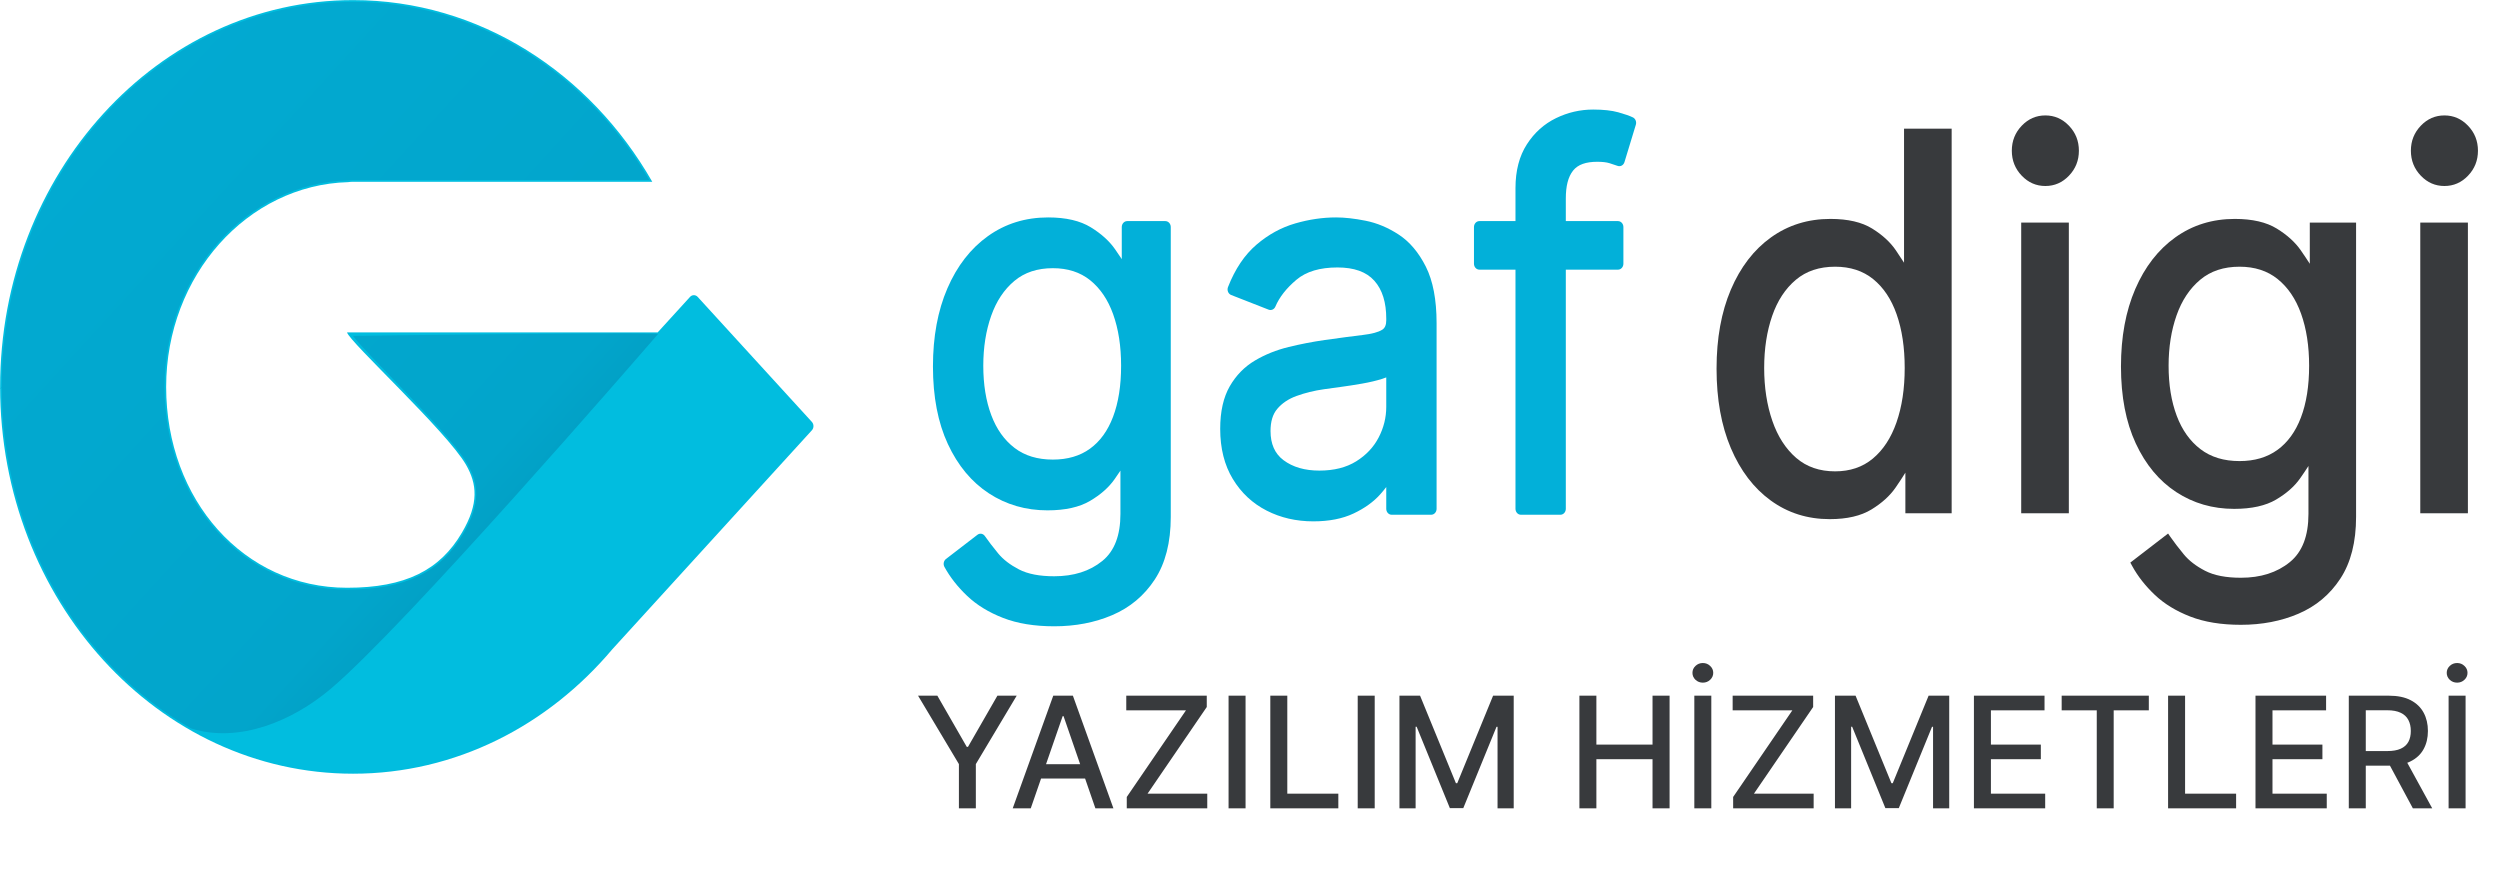 <svg width="3229" height="1149" viewBox="0 0 3229 1149" fill="none" xmlns="http://www.w3.org/2000/svg">
<path d="M1448.88 334.698V293.232C1448.88 288.999 1452.01 285.568 1455.87 285.568H1505.17C1509.03 285.568 1512.16 288.999 1512.16 293.232V667.613C1512.16 700.743 1505.16 727.671 1491.5 748.503C1477.81 769.369 1459.48 784.731 1436.46 794.535C1414.01 804.101 1389.06 808.918 1361.61 808.918C1336.05 808.918 1314.09 805.296 1295.71 798.171C1277.07 790.948 1261.6 781.438 1249.25 769.73C1236.9 758.02 1227.11 745.503 1219.83 732.216C1217.95 728.769 1218.81 724.309 1221.81 721.999L1262.46 690.722C1265.53 688.356 1269.76 689.075 1272.04 692.35C1276.56 698.846 1282.28 706.306 1289.19 714.736C1295.71 722.68 1304.69 729.541 1316.06 735.444C1327.62 741.444 1342.82 744.302 1361.61 744.302C1386.71 744.302 1407.48 737.806 1423.81 724.492C1439.6 711.618 1447.15 691.286 1447.15 663.822V607.864C1444.84 611.357 1442.28 615.103 1439.46 619.103C1432.09 629.571 1421.58 638.914 1407.83 646.999C1394.25 654.988 1375.98 659.165 1352.96 659.165C1324.81 659.165 1299.59 651.825 1277.27 637.231C1254.91 622.609 1237.21 601.38 1224.25 573.466C1211.48 545.967 1205 512.598 1205 473.314C1205 434.776 1211.25 401.191 1223.62 372.532C1236.17 343.442 1253.68 320.934 1276.06 304.939C1298.5 288.904 1324.41 280.829 1353.82 280.829C1376.89 280.829 1395.19 285.191 1408.8 293.533C1422.52 301.938 1433 311.511 1440.36 322.123C1443.53 326.687 1446.37 330.879 1448.88 334.698ZM1359.88 593.603C1378.81 593.603 1394.84 588.975 1407.9 579.478C1420.92 570.017 1430.76 556.358 1437.53 538.599C1444.57 520.155 1448.02 498.068 1448.02 472.367C1448.02 447.208 1444.61 424.996 1437.69 405.748C1431.01 387.138 1421.16 372.515 1408.06 361.964C1395.06 351.498 1378.98 346.392 1359.88 346.392C1339.98 346.392 1323.38 351.774 1310.18 362.826C1296.83 373.997 1286.88 389.022 1280.24 407.837C1273.4 427.225 1270.01 448.738 1270.01 472.367C1270.01 496.534 1273.44 517.88 1280.4 536.384C1287.14 554.29 1297.1 568.357 1310.37 578.515C1323.63 588.665 1340.16 593.603 1359.88 593.603Z" fill="#02B0D9"/>
<path d="M1790.49 629.042C1788.13 632.173 1785.5 635.37 1782.58 638.628C1773.94 648.264 1762.48 656.519 1748.14 663.281C1733.97 669.958 1716.7 673.383 1696.3 673.383C1674.16 673.383 1654.08 668.735 1636.04 659.514C1617.68 650.128 1603.11 636.498 1592.31 618.656C1581.51 600.816 1576.01 579.243 1576.01 553.878C1576.01 531.332 1580.23 513.057 1588.33 498.965C1596.47 484.807 1607.35 473.69 1620.97 465.624C1634.06 457.877 1648.53 452.055 1664.4 448.181C1679.81 444.419 1695.33 441.418 1710.96 439.177L1710.97 439.175C1731.21 436.323 1747.65 434.146 1760.29 432.641C1771.66 431.289 1780.01 429.168 1785.27 425.895C1788.99 423.577 1790.49 419.349 1790.49 413.604V411.708C1790.49 390.674 1785.52 374.233 1775.08 362.579C1764.61 350.884 1748.64 345.445 1727.43 345.445C1704.91 345.445 1687.19 350.58 1674.4 361.384C1661.59 372.211 1652.5 383.691 1647.29 395.98C1645.77 399.573 1642 401.303 1638.59 399.97L1590.16 381.014C1588.35 380.303 1586.88 378.8 1586.11 376.861C1585.33 374.923 1585.33 372.721 1586.09 370.777C1595.25 347.349 1607.57 329.118 1622.91 315.982C1638.17 302.925 1654.86 293.786 1673 288.547C1690.83 283.397 1708.39 280.829 1725.7 280.829C1736.73 280.829 1749.43 282.241 1763.81 285.099C1778.52 288.023 1792.78 293.979 1806.58 303.001C1820.62 312.182 1832.35 325.978 1841.66 344.51C1850.77 362.657 1855.5 386.927 1855.5 417.395V657.188C1855.5 661.421 1852.37 664.853 1848.5 664.853H1797.48C1793.62 664.853 1790.49 661.421 1790.49 657.188V629.042ZM1704.08 607.821C1722.88 607.821 1738.79 603.89 1751.75 595.794C1764.49 587.836 1774.16 577.604 1780.7 565.016C1787.21 552.472 1790.49 539.285 1790.49 525.444L1790.49 487.449C1788.88 488.106 1787.14 488.736 1785.25 489.331C1777.73 491.697 1769.1 493.743 1759.35 495.456C1749.82 497.13 1740.58 498.565 1731.63 499.761C1722.79 500.942 1715.64 501.926 1710.18 502.714L1710.17 502.715C1697.38 504.544 1685.45 507.47 1674.4 511.508C1664.17 515.246 1655.89 520.751 1649.65 528.157C1643.75 535.153 1641.02 544.728 1641.02 556.721C1641.02 573.315 1646.49 585.915 1657.76 594.347C1669.9 603.437 1685.37 607.821 1704.08 607.821Z" fill="#02B0D9"/>
<path fill-rule="evenodd" clip-rule="evenodd" d="M1957.4 348.288H1910.77C1906.91 348.288 1903.78 344.856 1903.78 340.623V293.233C1903.78 289 1906.91 285.568 1910.77 285.568H1957.4V243C1957.4 220.366 1962.38 201.545 1972.08 186.456C1981.75 171.406 1994.31 160.115 2009.76 152.589C2024.93 145.202 2040.94 141.503 2057.79 141.503C2071.04 141.503 2081.84 142.721 2090.22 145.057C2098.65 147.409 2104.92 149.625 2109.06 151.641C2112.35 153.244 2114 157.324 2112.86 161.069L2098.15 209.407C2096.93 213.423 2092.97 215.593 2089.31 214.255C2086.78 213.333 2083.31 212.181 2078.9 210.799C2074.85 209.531 2069.54 208.961 2062.98 208.961C2048.63 208.961 2038.13 212.387 2031.82 220.317C2025.33 228.467 2022.41 240.521 2022.41 256.268V285.568H2089.79C2093.65 285.568 2096.78 289 2096.78 293.233V340.623C2096.78 344.856 2093.65 348.288 2089.79 348.288H2022.41V657.188C2022.41 661.421 2019.28 664.852 2015.42 664.852H1964.39C1960.53 664.852 1957.4 661.421 1957.4 657.188V348.288Z" fill="#02B0D9"/>
<path d="M2459.25 339.301V166.169H2520.76V662.938H2460.98V610.486C2457.59 616.018 2453.39 622.435 2448.35 629.734C2441.04 640.33 2430.65 649.806 2417.1 658.066C2403.63 666.278 2385.71 670.52 2363.31 670.52C2334.53 670.52 2309.14 662.473 2287.11 646.459C2265.15 630.493 2247.93 607.925 2235.53 578.694C2223.28 549.812 2217.1 515.641 2217.1 476.16C2217.1 436.994 2223.28 403.019 2235.53 374.211C2247.94 345.054 2265.23 322.561 2287.36 306.671C2309.52 290.75 2335.12 282.747 2364.17 282.747C2386.89 282.747 2404.85 287.004 2418.1 295.221C2431.44 303.489 2441.61 312.892 2448.7 323.331C2452.75 329.294 2456.26 334.617 2459.25 339.3V339.301ZM2370.23 608.791C2389.43 608.791 2405.69 603.354 2418.94 592.311C2432.33 581.154 2442.47 565.617 2449.44 545.773C2456.58 525.44 2460.11 501.915 2460.11 475.214C2460.11 448.833 2456.65 425.706 2449.65 405.844C2442.84 386.492 2432.79 371.364 2419.43 360.53C2406.15 349.766 2389.73 344.479 2370.23 344.479C2349.9 344.479 2332.96 350.053 2319.48 361.414C2305.88 372.871 2295.74 388.4 2288.97 407.944C2282.05 427.951 2278.61 450.377 2278.61 475.214C2278.61 500.371 2282.12 523.194 2289.19 543.672C2296.11 563.708 2306.34 579.645 2319.96 591.426C2333.43 603.067 2350.2 608.791 2370.23 608.791Z" fill="#383A3D"/>
<path d="M2672.11 287.487H2610.59V662.939H2672.11V287.487Z" fill="#383A3D"/>
<path fill-rule="evenodd" clip-rule="evenodd" d="M2641.78 240.239C2629.96 240.239 2619.82 235.817 2611.34 226.996C2602.73 218.035 2598.46 207.246 2598.46 194.663C2598.46 182.079 2602.73 171.29 2611.34 162.329C2619.82 153.508 2629.96 149.086 2641.78 149.086C2653.6 149.086 2663.74 153.508 2672.22 162.329C2680.83 171.29 2685.1 182.079 2685.1 194.663C2685.1 207.246 2680.83 218.035 2672.22 226.996C2663.74 235.817 2653.6 240.239 2641.78 240.239Z" fill="#383A3D"/>
<path d="M2983.33 340.704V287.487H3043.11V667.616C3043.11 700.282 3036.25 726.847 3022.78 747.387C3009.29 767.953 2991.21 783.088 2968.53 792.752C2946.26 802.236 2921.53 807.004 2894.31 807.004C2868.98 807.004 2847.21 803.429 2828.99 796.368C2810.58 789.232 2795.3 779.848 2783.1 768.284C2770.9 756.717 2761.22 744.357 2754.03 731.232L2751.52 726.644L2800.29 689.116L2803.35 693.513C2807.89 700.045 2813.64 707.545 2820.59 716.02C2827.24 724.13 2836.4 731.151 2848.01 737.178C2859.76 743.278 2875.21 746.221 2894.31 746.221C2919.84 746.221 2940.94 739.572 2957.55 726.032C2973.76 712.823 2981.6 692.005 2981.6 663.824V601.856C2978.56 606.655 2974.95 612.015 2970.78 617.934C2963.54 628.214 2953.2 637.373 2939.7 645.313C2926.33 653.181 2908.33 657.252 2885.66 657.252C2857.85 657.252 2832.92 650.009 2810.87 635.588C2788.78 621.147 2771.31 600.17 2758.5 572.6C2745.85 545.341 2739.45 512.258 2739.45 473.317C2739.45 435.093 2745.63 401.779 2757.9 373.354C2770.3 344.606 2787.59 322.354 2809.72 306.546C2831.88 290.71 2857.47 282.748 2886.52 282.748C2909.23 282.748 2927.25 286.996 2940.65 295.208C2954.12 303.467 2964.44 312.858 2971.67 323.285C2976.24 329.87 2980.12 335.677 2983.33 340.704ZM2892.58 595.521C2911.89 595.521 2928.24 590.767 2941.57 581.078C2954.86 571.415 2964.92 557.478 2971.84 539.341C2978.96 520.69 2982.46 498.359 2982.46 472.369C2982.46 446.944 2979 424.5 2972.02 405.049C2965.2 386.076 2955.15 371.179 2941.79 360.422C2928.51 349.73 2912.09 344.478 2892.58 344.478C2872.24 344.478 2855.31 350.016 2841.82 361.306C2828.22 372.686 2818.07 387.983 2811.31 407.149C2804.4 426.744 2800.96 448.487 2800.96 472.369C2800.96 496.813 2804.45 518.401 2811.49 537.117C2818.36 555.384 2828.53 569.725 2842.07 580.089C2855.6 590.446 2872.45 595.521 2892.58 595.521Z" fill="#383A3D"/>
<path d="M3187.54 287.487H3126.03V662.939H3187.54V287.487Z" fill="#383A3D"/>
<path fill-rule="evenodd" clip-rule="evenodd" d="M3157.21 240.239C3145.4 240.239 3135.25 235.817 3126.78 226.996C3118.17 218.035 3113.9 207.246 3113.9 194.663C3113.9 182.079 3118.17 171.29 3126.78 162.329C3135.25 153.508 3145.4 149.086 3157.21 149.086C3169.03 149.086 3179.17 153.508 3187.65 162.329C3196.26 171.29 3200.53 182.079 3200.53 194.663C3200.53 207.246 3196.26 218.035 3187.65 226.996C3179.17 235.817 3169.03 240.239 3157.21 240.239Z" fill="#383A3D"/>
<path fill-rule="evenodd" clip-rule="evenodd" d="M790.869 838.581C707.562 937.401 588.335 999.32 456.016 999.32C204.425 999.32 0.165 775.463 0.165 499.733C0.165 224.003 204.425 0.145 456.016 0.145C618.832 0.145 761.826 93.896 842.466 234.786H455.812C453.723 234.786 451.667 234.944 449.655 235.251C319.352 238.953 214.606 356.042 214.606 499.733C214.606 645.754 314.974 759.15 448.212 759.15C523.508 759.15 568.19 736.575 596.766 687.767C618.756 650.209 616.138 625.052 601.937 600.342C577.178 557.262 451.34 441.713 448.212 429.288H849.492C849.492 429.288 879.229 396.66 891.238 383.483C892.549 382.045 894.327 381.236 896.182 381.235C898.037 381.234 899.816 382.04 901.128 383.477C924.661 409.236 1025.08 519.164 1048.62 544.923C1051.35 547.915 1051.35 552.767 1048.62 555.762C1012.52 595.372 790.869 838.581 790.869 838.581V838.581Z" fill="#01BDDF"/>
<path fill-rule="evenodd" clip-rule="evenodd" d="M0.17 502.029C0.17 502.028 0.17 502.026 0.17 502.024L2.262 499.729C2.262 500.339 2.041 500.925 1.648 501.356C1.256 501.786 0.724 502.028 0.17 502.029ZM2.262 499.729V499.593L0.169 501.883L2.262 499.59C2.332 225.194 205.625 2.444 456.015 2.444C616.722 2.444 758.028 94.206 838.654 232.487H455.811C453.659 232.487 451.542 232.648 449.468 232.958C318.102 236.757 212.507 354.837 212.507 499.733C212.507 647.056 313.784 761.449 448.211 761.449C524.438 761.449 569.601 738.42 598.53 689.009C621.138 650.394 618.311 624.521 603.71 599.117C583.855 564.57 501.752 484.96 468.086 448.135C463.108 442.691 459.203 438.197 456.744 434.94C456.444 434.543 456.166 434.171 455.913 433.823C492.114 433.33 784.572 429.412 844.068 430.849C846.382 430.905 848.511 431.006 850.193 431.104C817.669 468.722 522.662 809.099 426.883 889.895C377.706 931.379 308.522 960.387 246.568 940.771C101.47 857.794 2.31 691.355 2.261 499.731L2.262 499.729Z" fill="url(#paint0_linear_2_133)"/>
<path d="M1185.76 898.545H1210.69L1248.68 964.668H1250.25L1288.24 898.545H1313.17L1260.4 986.898V1044H1238.53V986.898L1185.76 898.545ZM1331.34 1044H1308.04L1360.39 898.545H1385.74L1438.08 1044H1414.79L1373.67 924.966H1372.53L1331.34 1044ZM1335.24 987.04H1410.81V1005.51H1335.24V987.04ZM1455.33 1044V1029.37L1531.82 917.438H1454.69V898.545H1558.66V913.176L1482.17 1025.11H1559.3V1044H1455.33ZM1608.77 898.545V1044H1586.82V898.545H1608.77ZM1640.73 1044V898.545H1662.68V1025.11H1728.59V1044H1640.73ZM1775.57 898.545V1044H1753.62V898.545H1775.57ZM1807.53 898.545H1834.16L1880.47 1011.61H1882.17L1928.48 898.545H1955.11V1044H1934.23V938.744H1932.88L1889.98 1043.79H1872.65L1829.76 938.673H1828.41V1044H1807.53V898.545ZM2039.95 1044V898.545H2061.89V961.756H2134.41V898.545H2156.43V1044H2134.41V980.577H2061.89V1044H2039.95ZM2210.33 898.545V1044H2188.39V898.545H2210.33ZM2199.39 881.713C2195.7 881.713 2192.53 880.482 2189.88 878.02C2187.27 875.51 2185.97 872.527 2185.97 869.071C2185.97 865.567 2187.27 862.584 2189.88 860.122C2192.53 857.613 2195.7 856.358 2199.39 856.358C2203.09 856.358 2206.24 857.613 2208.84 860.122C2211.49 862.584 2212.82 865.567 2212.82 869.071C2212.82 872.527 2211.49 875.51 2208.84 878.02C2206.24 880.482 2203.09 881.713 2199.39 881.713ZM2238.53 1044V1029.37L2315.02 917.438H2237.89V898.545H2341.87V913.176L2265.38 1025.11H2342.51V1044H2238.53ZM2370.03 898.545H2396.66L2442.97 1011.61H2444.67L2490.98 898.545H2517.61V1044H2496.73V938.744H2495.38L2452.48 1043.79H2435.15L2392.26 938.673H2390.91V1044H2370.03V898.545ZM2549.52 1044V898.545H2640.71V917.438H2571.47V961.756H2635.95V980.577H2571.47V1025.11H2641.56V1044H2549.52ZM2662.85 917.438V898.545H2775.42V917.438H2730.04V1044H2708.17V917.438H2662.85ZM2800.3 1044V898.545H2822.25V1025.11H2888.16V1044H2800.3ZM2913.19 1044V898.545H3004.38V917.438H2935.14V961.756H2999.63V980.577H2935.14V1025.11H3005.24V1044H2913.19ZM3033.7 1044V898.545H3085.55C3096.81 898.545 3106.17 900.487 3113.6 904.369C3121.08 908.252 3126.67 913.626 3130.36 920.491C3134.05 927.31 3135.9 935.193 3135.9 944.142C3135.9 953.044 3134.03 960.88 3130.29 967.651C3126.6 974.374 3121.01 979.606 3113.53 983.347C3106.09 987.087 3096.74 988.957 3085.47 988.957H3046.2V970.065H3083.49C3090.59 970.065 3096.36 969.047 3100.82 967.011C3105.31 964.975 3108.6 962.016 3110.69 958.134C3112.77 954.251 3113.81 949.587 3113.81 944.142C3113.81 938.65 3112.75 933.891 3110.62 929.866C3108.53 925.842 3105.24 922.764 3100.74 920.634C3096.29 918.455 3090.45 917.366 3083.2 917.366H3055.64V1044H3033.7ZM3105.5 978.375L3141.44 1044H3116.44L3081.21 978.375H3105.5ZM3184.55 898.545V1044H3162.61V898.545H3184.55ZM3173.61 881.713C3169.92 881.713 3166.75 880.482 3164.1 878.02C3161.49 875.51 3160.19 872.527 3160.19 869.071C3160.19 865.567 3161.49 862.584 3164.1 860.122C3166.75 857.613 3169.92 856.358 3173.61 856.358C3177.31 856.358 3180.46 857.613 3183.06 860.122C3185.71 862.584 3187.04 865.567 3187.04 869.071C3187.04 872.527 3185.71 875.51 3183.06 878.02C3180.46 880.482 3177.31 881.713 3173.61 881.713Z" fill="#383A3D"/>
<defs>
<linearGradient id="paint0_linear_2_133" x1="-468.966" y1="-461.804" x2="1285.86" y2="1141.3" gradientUnits="userSpaceOnUse">
<stop stop-color="#02B0D9"/>
<stop offset="0.64" stop-color="#02A5CB"/>
<stop offset="0.83" stop-color="#0187A6"/>
<stop offset="1" stop-color="#00657C"/>
</linearGradient>
</defs>
</svg>
